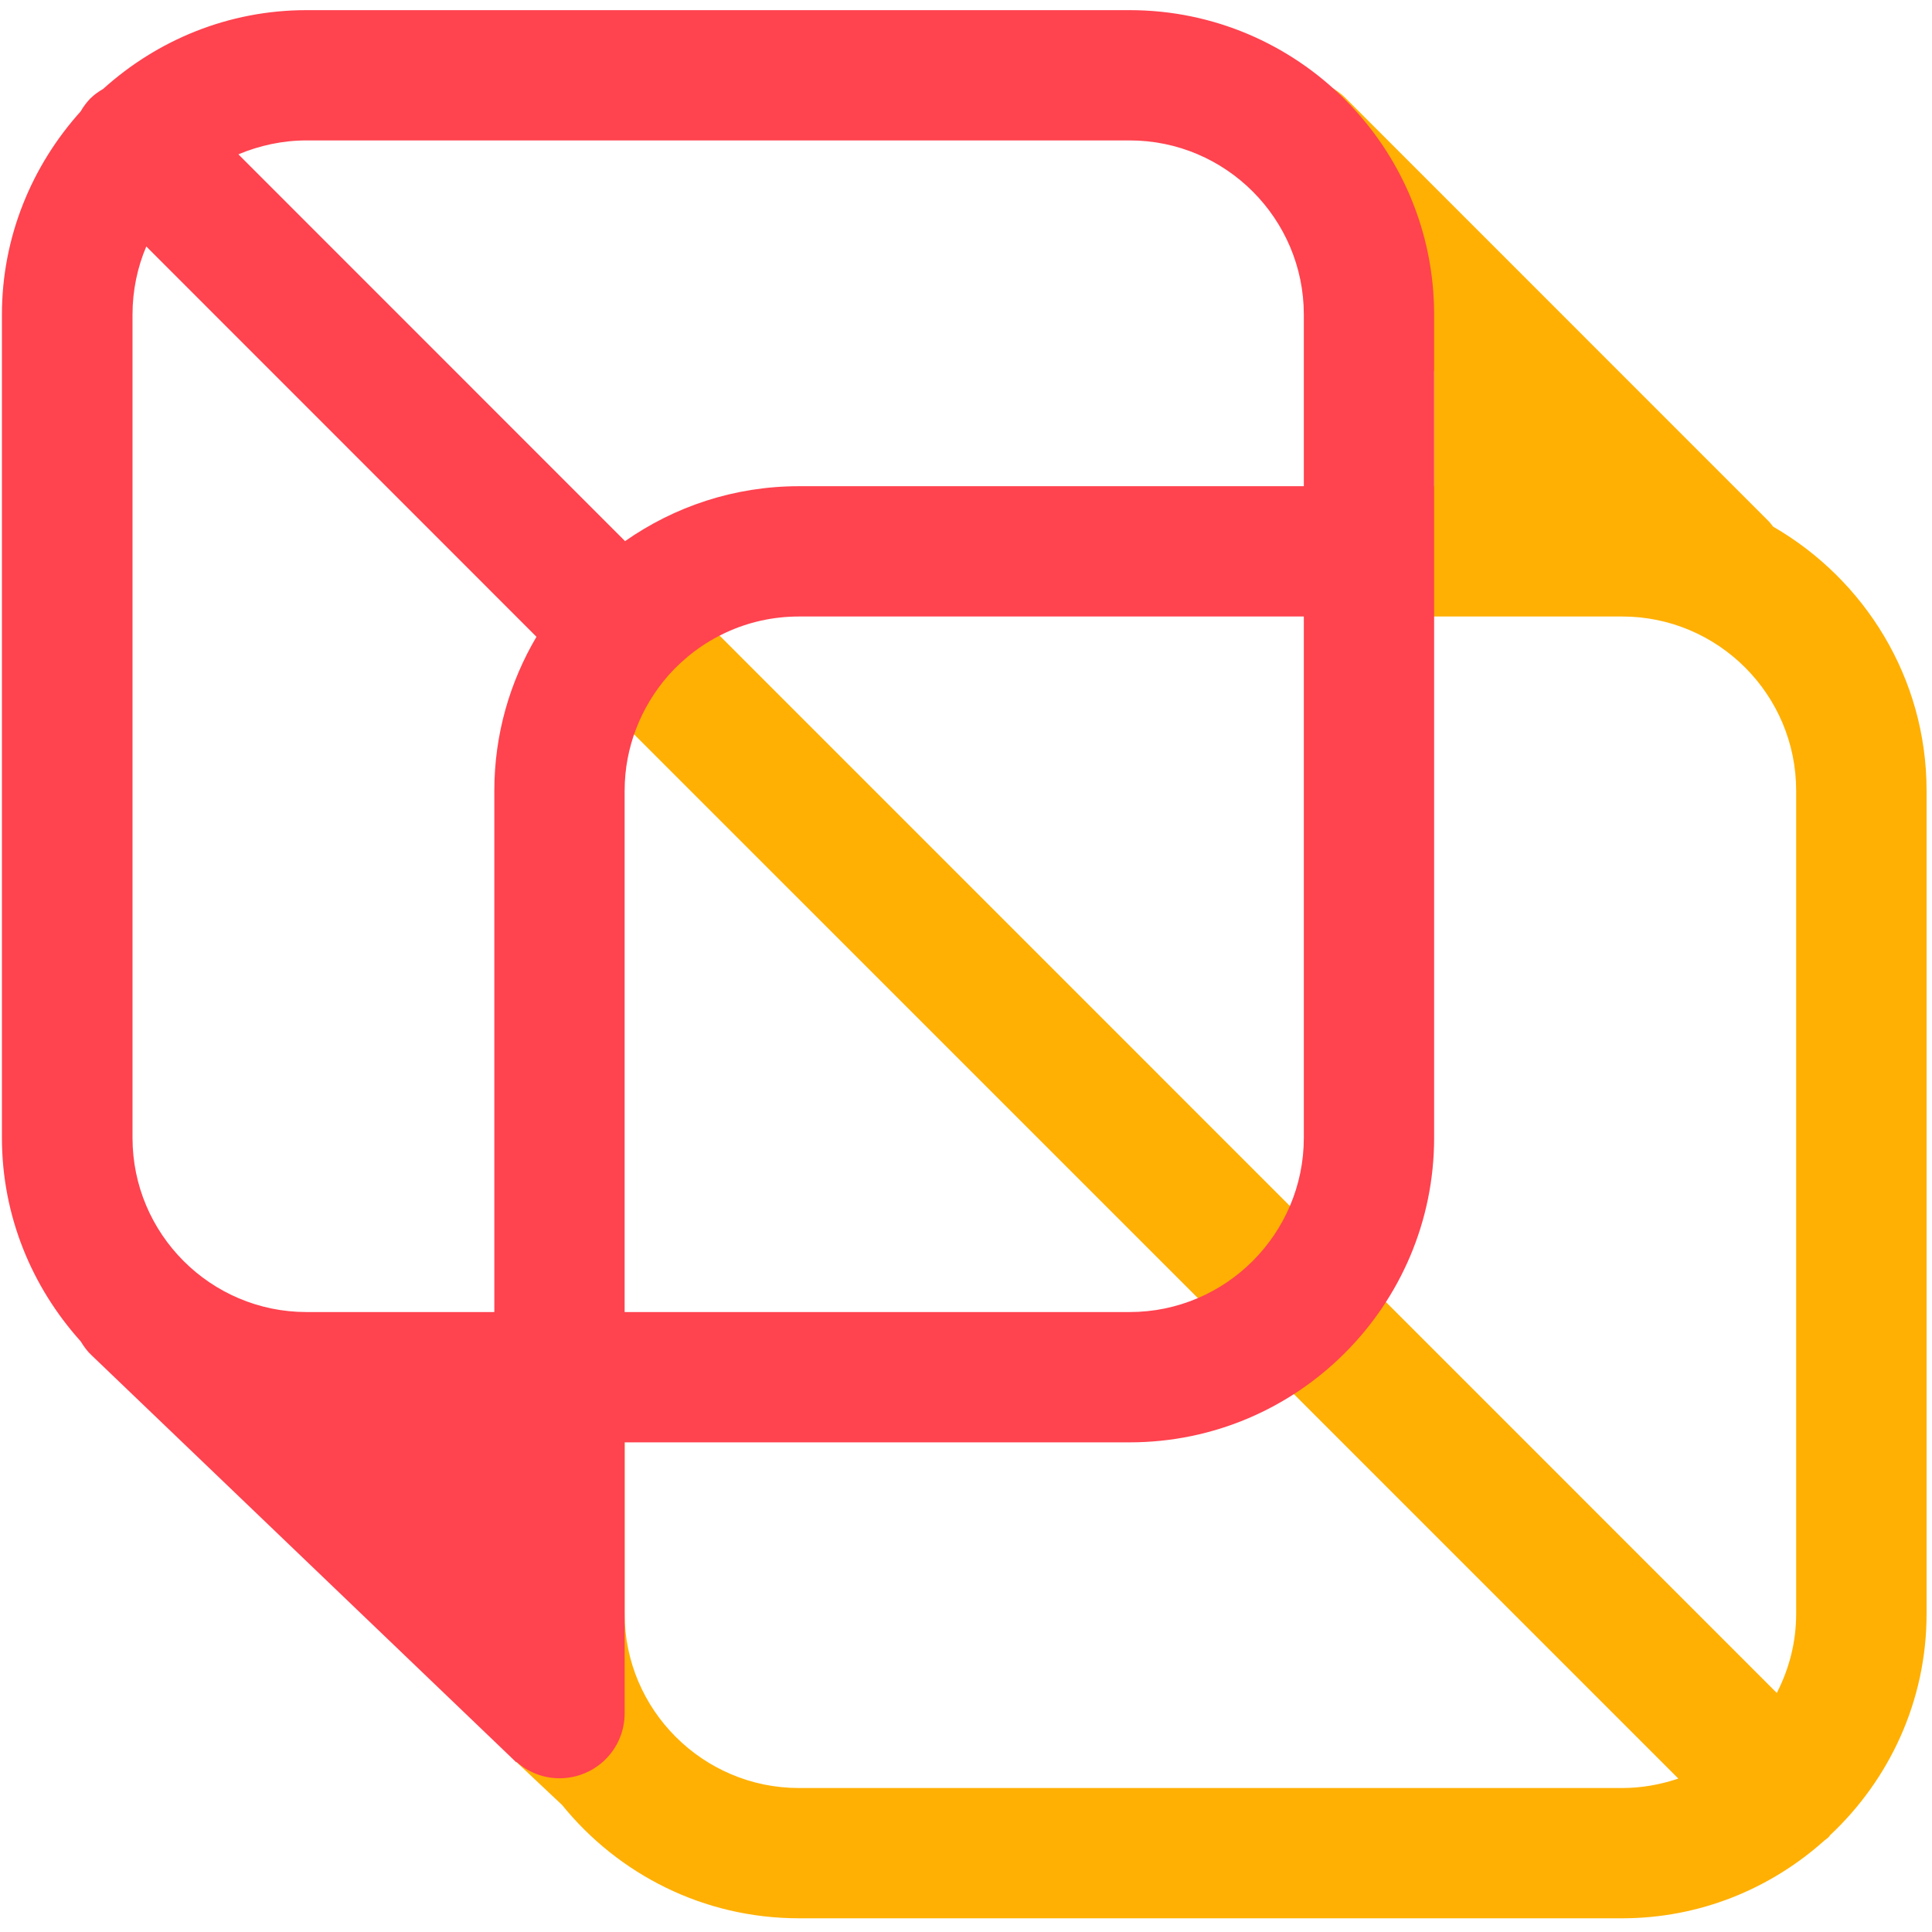 <svg width="40" height="40"  viewBox="0 0 340 337" fill="none" xmlns="http://www.w3.org/2000/svg">
<path fill-rule="evenodd" clip-rule="evenodd" d="M312.046 91.186C311.794 90.909 311.578 90.559 311.29 90.264L236.872 15.835C232.395 11.344 225.139 11.344 220.679 15.835C216.162 20.32 216.162 27.587 220.679 32.025L252.381 63.816V84.062H229.451V106.993H285.462C302.339 106.993 316.095 120.706 316.095 137.644V282.506C316.095 287.538 314.854 292.213 312.687 296.431L117.547 101.267C113.062 96.79 105.82 96.79 101.329 101.267C96.837 105.74 96.837 112.997 101.329 117.474L295.357 311.497C292.233 312.56 288.91 313.161 285.462 313.161H140.6C123.701 313.161 109.923 299.394 109.923 282.506V229.399H98.482H98.467H86.996V240.852V273.065V273.086V286.185C86.996 287.243 87.187 288.272 87.475 289.305C87.806 291.825 88.303 294.323 89.016 296.751L89.901 307.664L98.791 316.03C98.827 316.073 98.902 316.12 98.953 316.188C108.8 328.321 123.792 336.088 140.6 336.088H285.462C299.11 336.088 311.549 330.905 321.03 322.432C321.3 322.202 321.606 322.015 321.847 321.763C321.912 321.695 321.984 321.583 322.063 321.468C332.486 311.703 339.047 297.861 339.047 282.506V137.644C339.047 117.794 328.12 100.46 312.046 91.186Z" fill="#FFB003"/>
<path fill-rule="evenodd" clip-rule="evenodd" d="M229.452 84.064H140.598C129.206 84.064 118.682 87.653 110 93.729L41.95 25.66C45.66 24.112 49.702 23.212 53.95 23.212H198.801C215.703 23.212 229.452 36.979 229.452 53.867V84.064ZM229.452 198.732C229.452 215.635 215.703 229.398 198.801 229.398H109.925V137.643C109.925 129.947 112.826 122.908 117.501 117.494L117.548 117.476C117.548 117.455 117.58 117.455 117.58 117.4C123.228 111.03 131.405 106.995 140.598 106.995H229.452V198.732ZM86.994 137.643V229.398H53.95C37.044 229.398 23.32 215.635 23.32 198.732V53.867C23.32 49.634 24.177 45.56 25.746 41.877L94.409 110.565C89.733 118.488 86.994 127.741 86.994 137.643ZM198.801 0.285H53.95C40.175 0.285 27.672 5.558 18.152 14.149C17.374 14.603 16.593 15.139 15.888 15.837C15.215 16.543 14.657 17.288 14.192 18.105C5.64 27.607 0.339 40.132 0.339 53.867V198.732C0.339 212.515 5.64 225.036 14.192 234.545C14.75 235.445 15.305 236.255 16.104 236.992L90.864 308.647V308.534C92.901 310.334 95.532 311.446 98.465 311.446C104.789 311.446 109.925 306.354 109.925 300.008V252.329H198.801C228.347 252.329 252.383 228.275 252.383 198.732V53.867C252.383 24.324 228.347 0.285 198.801 0.285Z" fill="#FF434F"/>
</svg>

